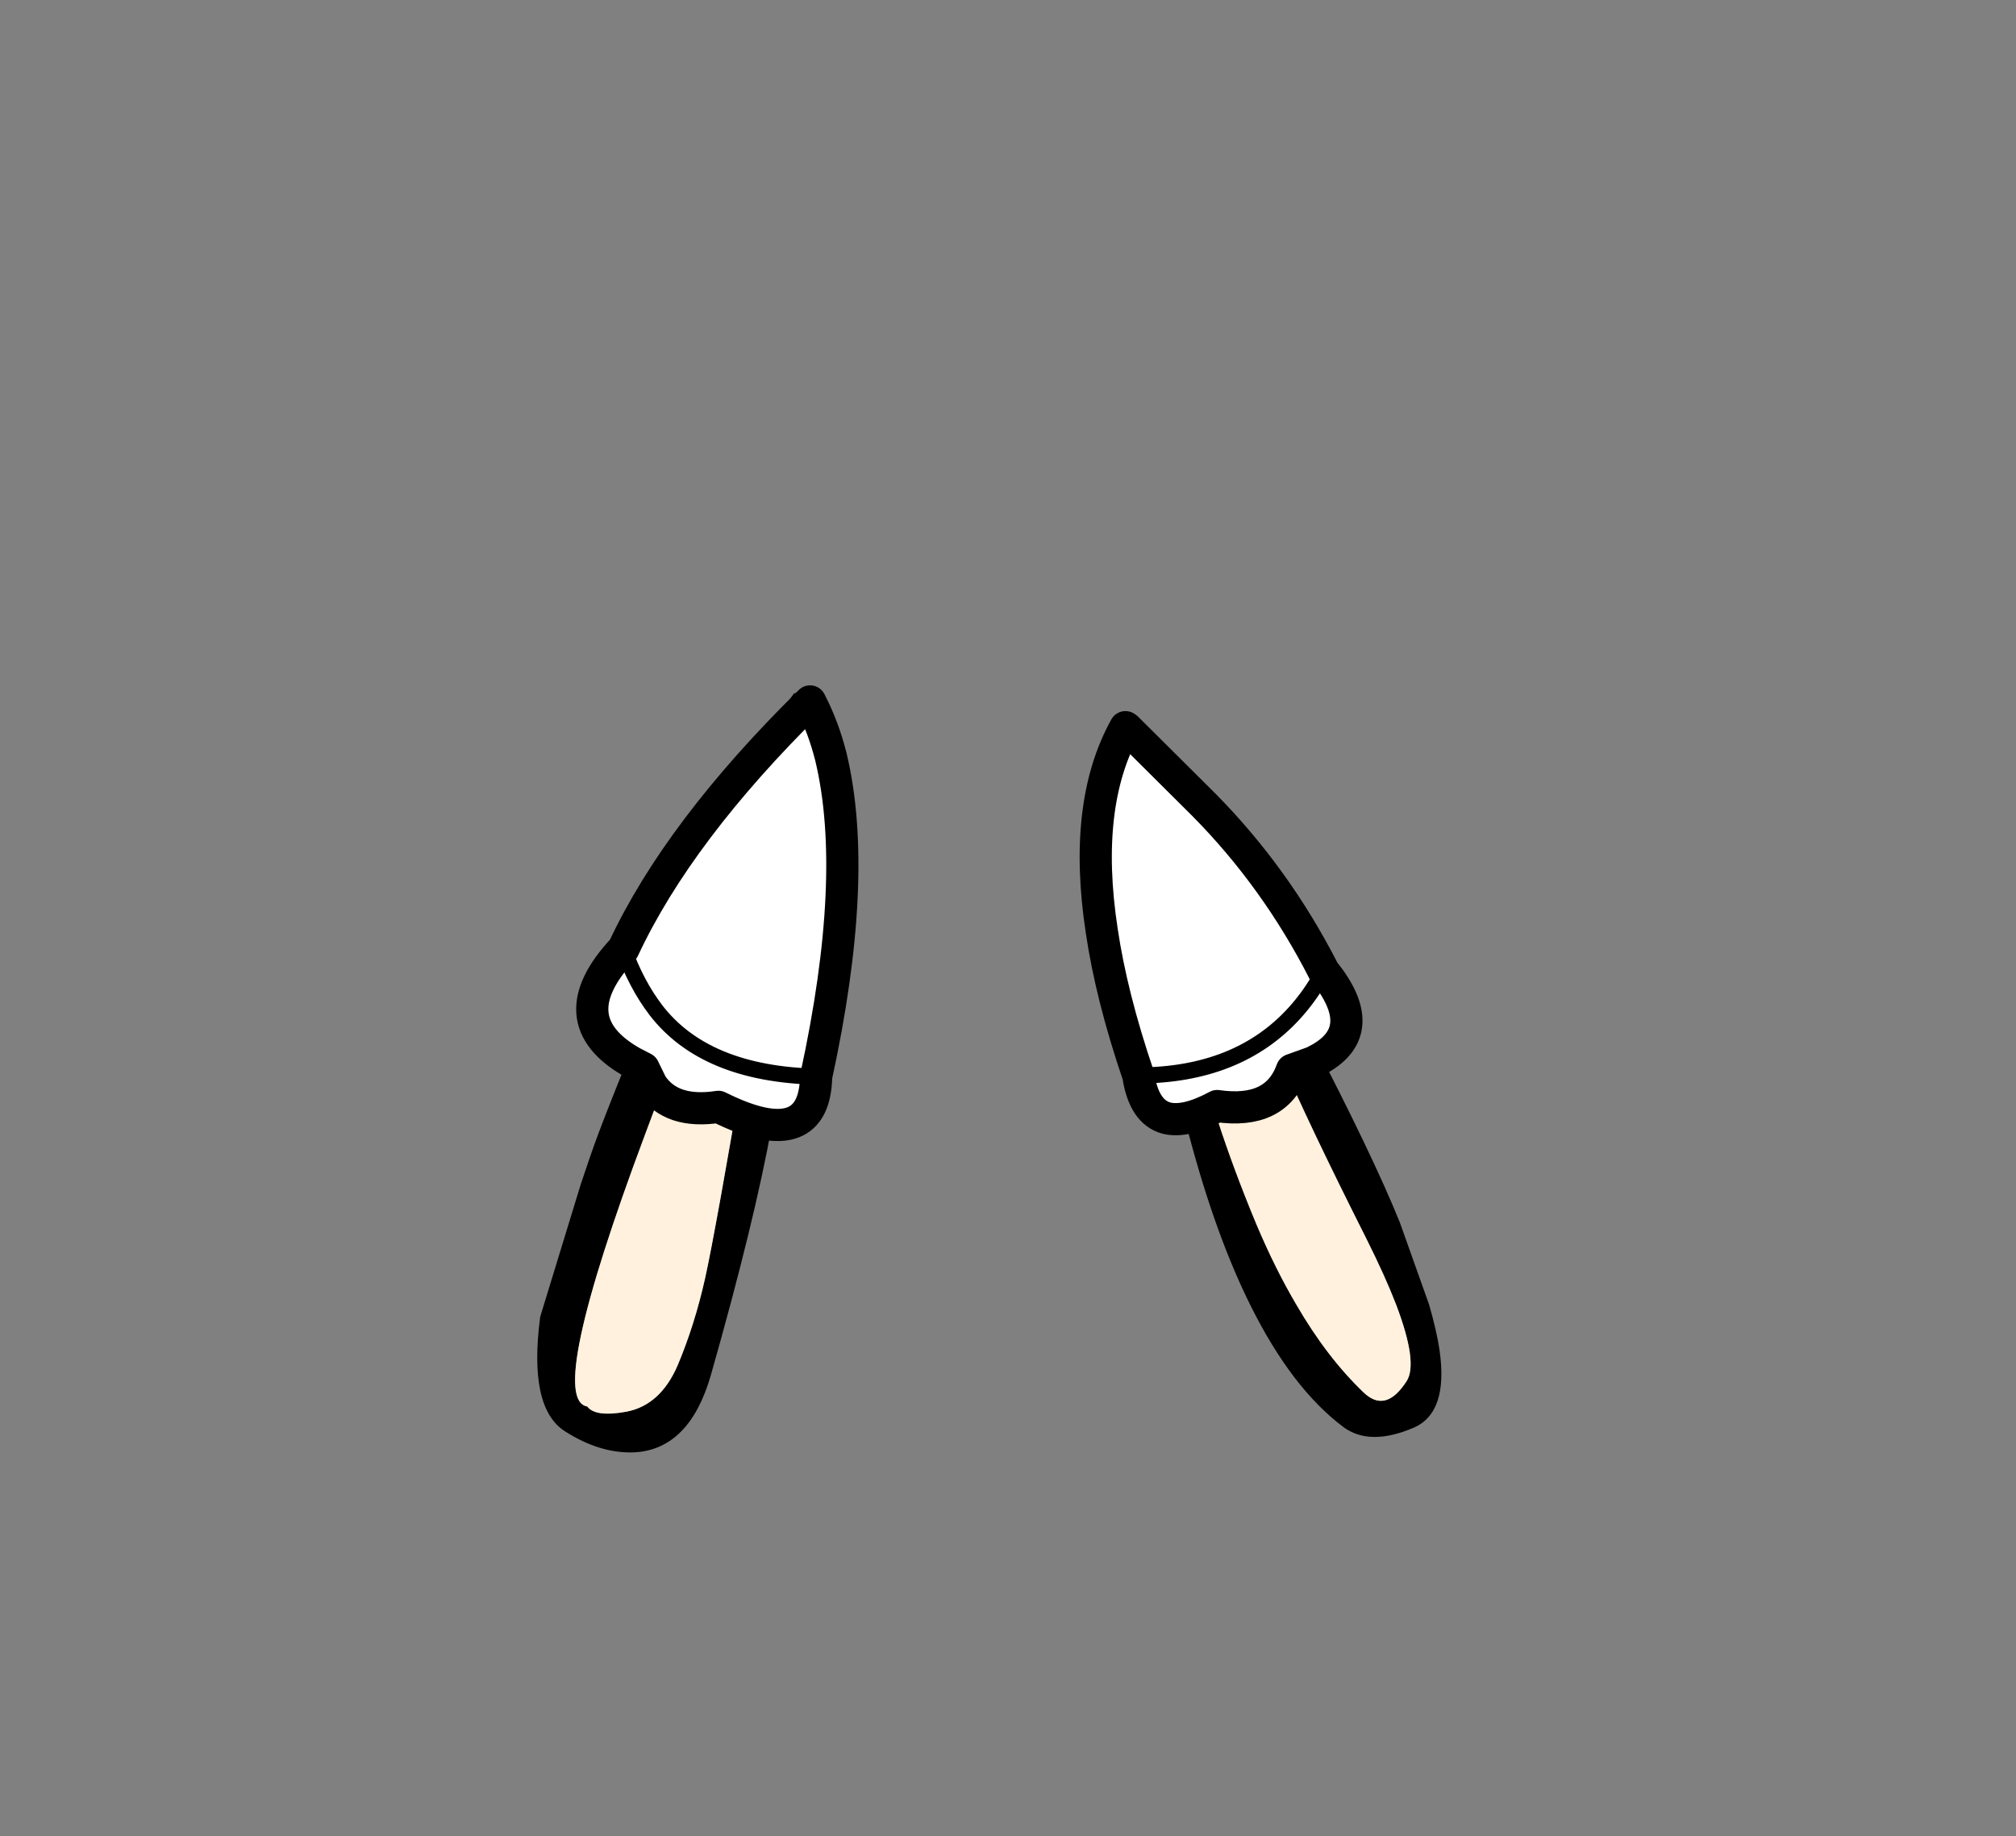<?xml version="1.0" encoding="UTF-8" standalone="no"?>
<svg xmlns:xlink="http://www.w3.org/1999/xlink" height="228.25px" width="250.6px" xmlns="http://www.w3.org/2000/svg">
  <rect width="100%" height="100%" fill="#808080" stroke="none"/>
  <g transform="matrix(1, 0, 0, 1, 130.7, 221.95)">
    <use height="94.4" transform="matrix(1.0, 0.0, 0.0, 1.0, -63.9, -135.8)" width="112.35" xlink:href="#shape0"/>
    <use height="56.65" transform="matrix(1.0, 0.0, 0.0, 1.0, -59.1, -136.75)" width="97.75" xlink:href="#shape1"/>
  </g>
  <defs>
    <g id="shape0" transform="matrix(1, 0, 0, 1, 63.9, 135.8)">
      <path d="M7.35 -129.6 L7.25 -129.85 Q9.7 -135.35 12.15 -129.85 36.55 -86.7 43.3 -70.0 L46.95 -59.75 Q47.9 -56.45 48.25 -54.05 49.35 -46.3 45.0 -44.45 39.6 -42.15 36.35 -44.5 29.85 -49.35 24.7 -59.75 20.45 -68.3 17.15 -80.65 9.8 -108.0 7.0 -127.0 7.0 -129.05 7.3 -129.6 L7.35 -129.6 M25.15 -104.05 L25.0 -104.25 25.1 -104.05 25.15 -104.05 M27.2 -101.45 L27.2 -101.05 27.2 -100.7 27.35 -101.25 27.2 -101.45 M20.65 -105.45 Q16.15 -112.85 12.5 -119.9 14.55 -107.35 17.2 -95.3 19.85 -83.25 25.5 -69.7 27.8 -64.25 30.45 -59.75 34.25 -53.2 38.8 -48.85 41.55 -46.2 44.15 -50.25 45.6 -52.5 42.85 -59.75 41.5 -63.25 39.15 -67.95 31.9 -82.35 28.55 -90.2 25.15 -98.05 20.65 -105.45 M-35.2 -131.25 L-32.0 -135.75 Q-25.7 -137.35 -34.75 -82.05 -36.9 -70.1 -42.35 -50.95 -45.0 -41.8 -51.8 -41.4 -56.05 -41.2 -60.45 -44.0 -65.05 -46.9 -63.55 -58.25 L-58.5 -74.75 -57.35 -78.15 Q-53.8 -88.55 -35.2 -131.25 M-33.6 -122.8 Q-38.2 -114.05 -50.5 -80.95 -62.85 -47.95 -57.7 -47.1 -56.7 -45.75 -52.85 -46.45 -48.6 -47.25 -46.45 -52.25 -44.35 -57.25 -43.05 -63.05 -41.75 -68.9 -37.75 -92.45 -33.75 -116.0 -33.8 -118.35 L-33.8 -121.05 -33.6 -122.8" fill="#000000" fill-rule="evenodd" stroke="none"/>
      <path d="M20.65 -105.45 Q25.15 -98.05 28.55 -90.2 31.9 -82.35 39.15 -67.95 41.5 -63.25 42.85 -59.75 45.6 -52.5 44.15 -50.25 41.55 -46.2 38.8 -48.85 34.25 -53.2 30.45 -59.75 27.8 -64.25 25.5 -69.7 19.85 -83.25 17.2 -95.3 14.55 -107.35 12.5 -119.9 16.15 -112.85 20.65 -105.45 M-33.6 -122.8 L-33.8 -121.05 -33.8 -118.35 Q-33.75 -116.0 -37.75 -92.45 -41.75 -68.9 -43.05 -63.05 -44.35 -57.25 -46.45 -52.25 -48.6 -47.25 -52.85 -46.45 -56.7 -45.75 -57.7 -47.1 -62.85 -47.95 -50.5 -80.95 -38.2 -114.05 -33.6 -122.8" fill="#fff1dd" fill-rule="evenodd" stroke="none"/>
    </g>
    <g id="shape1" transform="matrix(1, 0, 0, 1, 59.1, 136.75)">
      <path d="M33.85 -101.2 Q39.7 -93.95 33.4 -90.35 L32.55 -89.9 29.9 -88.95 Q27.9 -83.4 20.6 -84.45 16.7 -82.35 14.3 -82.95 11.5 -83.7 10.8 -88.25 7.45 -98.1 6.25 -106.25 3.85 -121.95 9.2 -131.55 L9.35 -131.45 18.95 -121.9 Q27.9 -112.85 33.85 -101.2 32.25 -98.25 30.2 -96.0 23.2 -88.3 10.8 -88.25 23.2 -88.3 30.2 -96.0 32.25 -98.25 33.85 -101.2 M-53.2 -104.0 Q-46.35 -118.65 -30.0 -134.75 L-29.85 -134.45 Q-28.35 -131.5 -27.45 -128.0 L-27.4 -127.8 Q-23.85 -112.9 -29.25 -88.1 -43.05 -88.45 -49.15 -96.35 -51.6 -99.55 -53.2 -104.0 -51.6 -99.55 -49.15 -96.35 -43.05 -88.45 -29.25 -88.1 -29.35 -83.55 -32.05 -82.45 -35.1 -81.2 -41.4 -84.35 -47.25 -83.45 -49.7 -87.1 L-50.7 -89.15 -52.15 -89.9 Q-61.45 -95.2 -53.2 -104.0" fill="#ffffff" fill-rule="evenodd" stroke="none"/>
      <path d="M33.85 -101.2 Q39.7 -93.95 33.4 -90.35 L32.55 -89.9 29.9 -88.95 Q27.9 -83.4 20.6 -84.45 16.7 -82.35 14.3 -82.95 11.5 -83.7 10.8 -88.25 7.45 -98.1 6.25 -106.25 3.85 -121.95 9.2 -131.55 L9.35 -131.45 18.95 -121.9 Q27.9 -112.85 33.85 -101.2 M-29.25 -88.1 Q-23.85 -112.9 -27.4 -127.8 L-27.45 -128.0 Q-28.35 -131.5 -29.85 -134.45 L-30.0 -134.75 Q-46.35 -118.65 -53.2 -104.0 M-29.25 -88.1 Q-29.35 -83.55 -32.05 -82.45 -35.1 -81.2 -41.4 -84.35 -47.25 -83.45 -49.7 -87.1 L-50.7 -89.15 -52.15 -89.9 Q-61.45 -95.2 -53.2 -104.0" fill="none" stroke="#000000" stroke-linecap="round" stroke-linejoin="round" stroke-width="4.0"/>
      <path d="M33.85 -101.2 Q32.25 -98.25 30.2 -96.0 23.2 -88.3 10.8 -88.25 M-53.2 -104.0 Q-51.6 -99.55 -49.15 -96.35 -43.05 -88.45 -29.25 -88.1" fill="none" stroke="#000000" stroke-linecap="round" stroke-linejoin="round" stroke-width="2.0"/>
    </g>
  </defs>
</svg>
